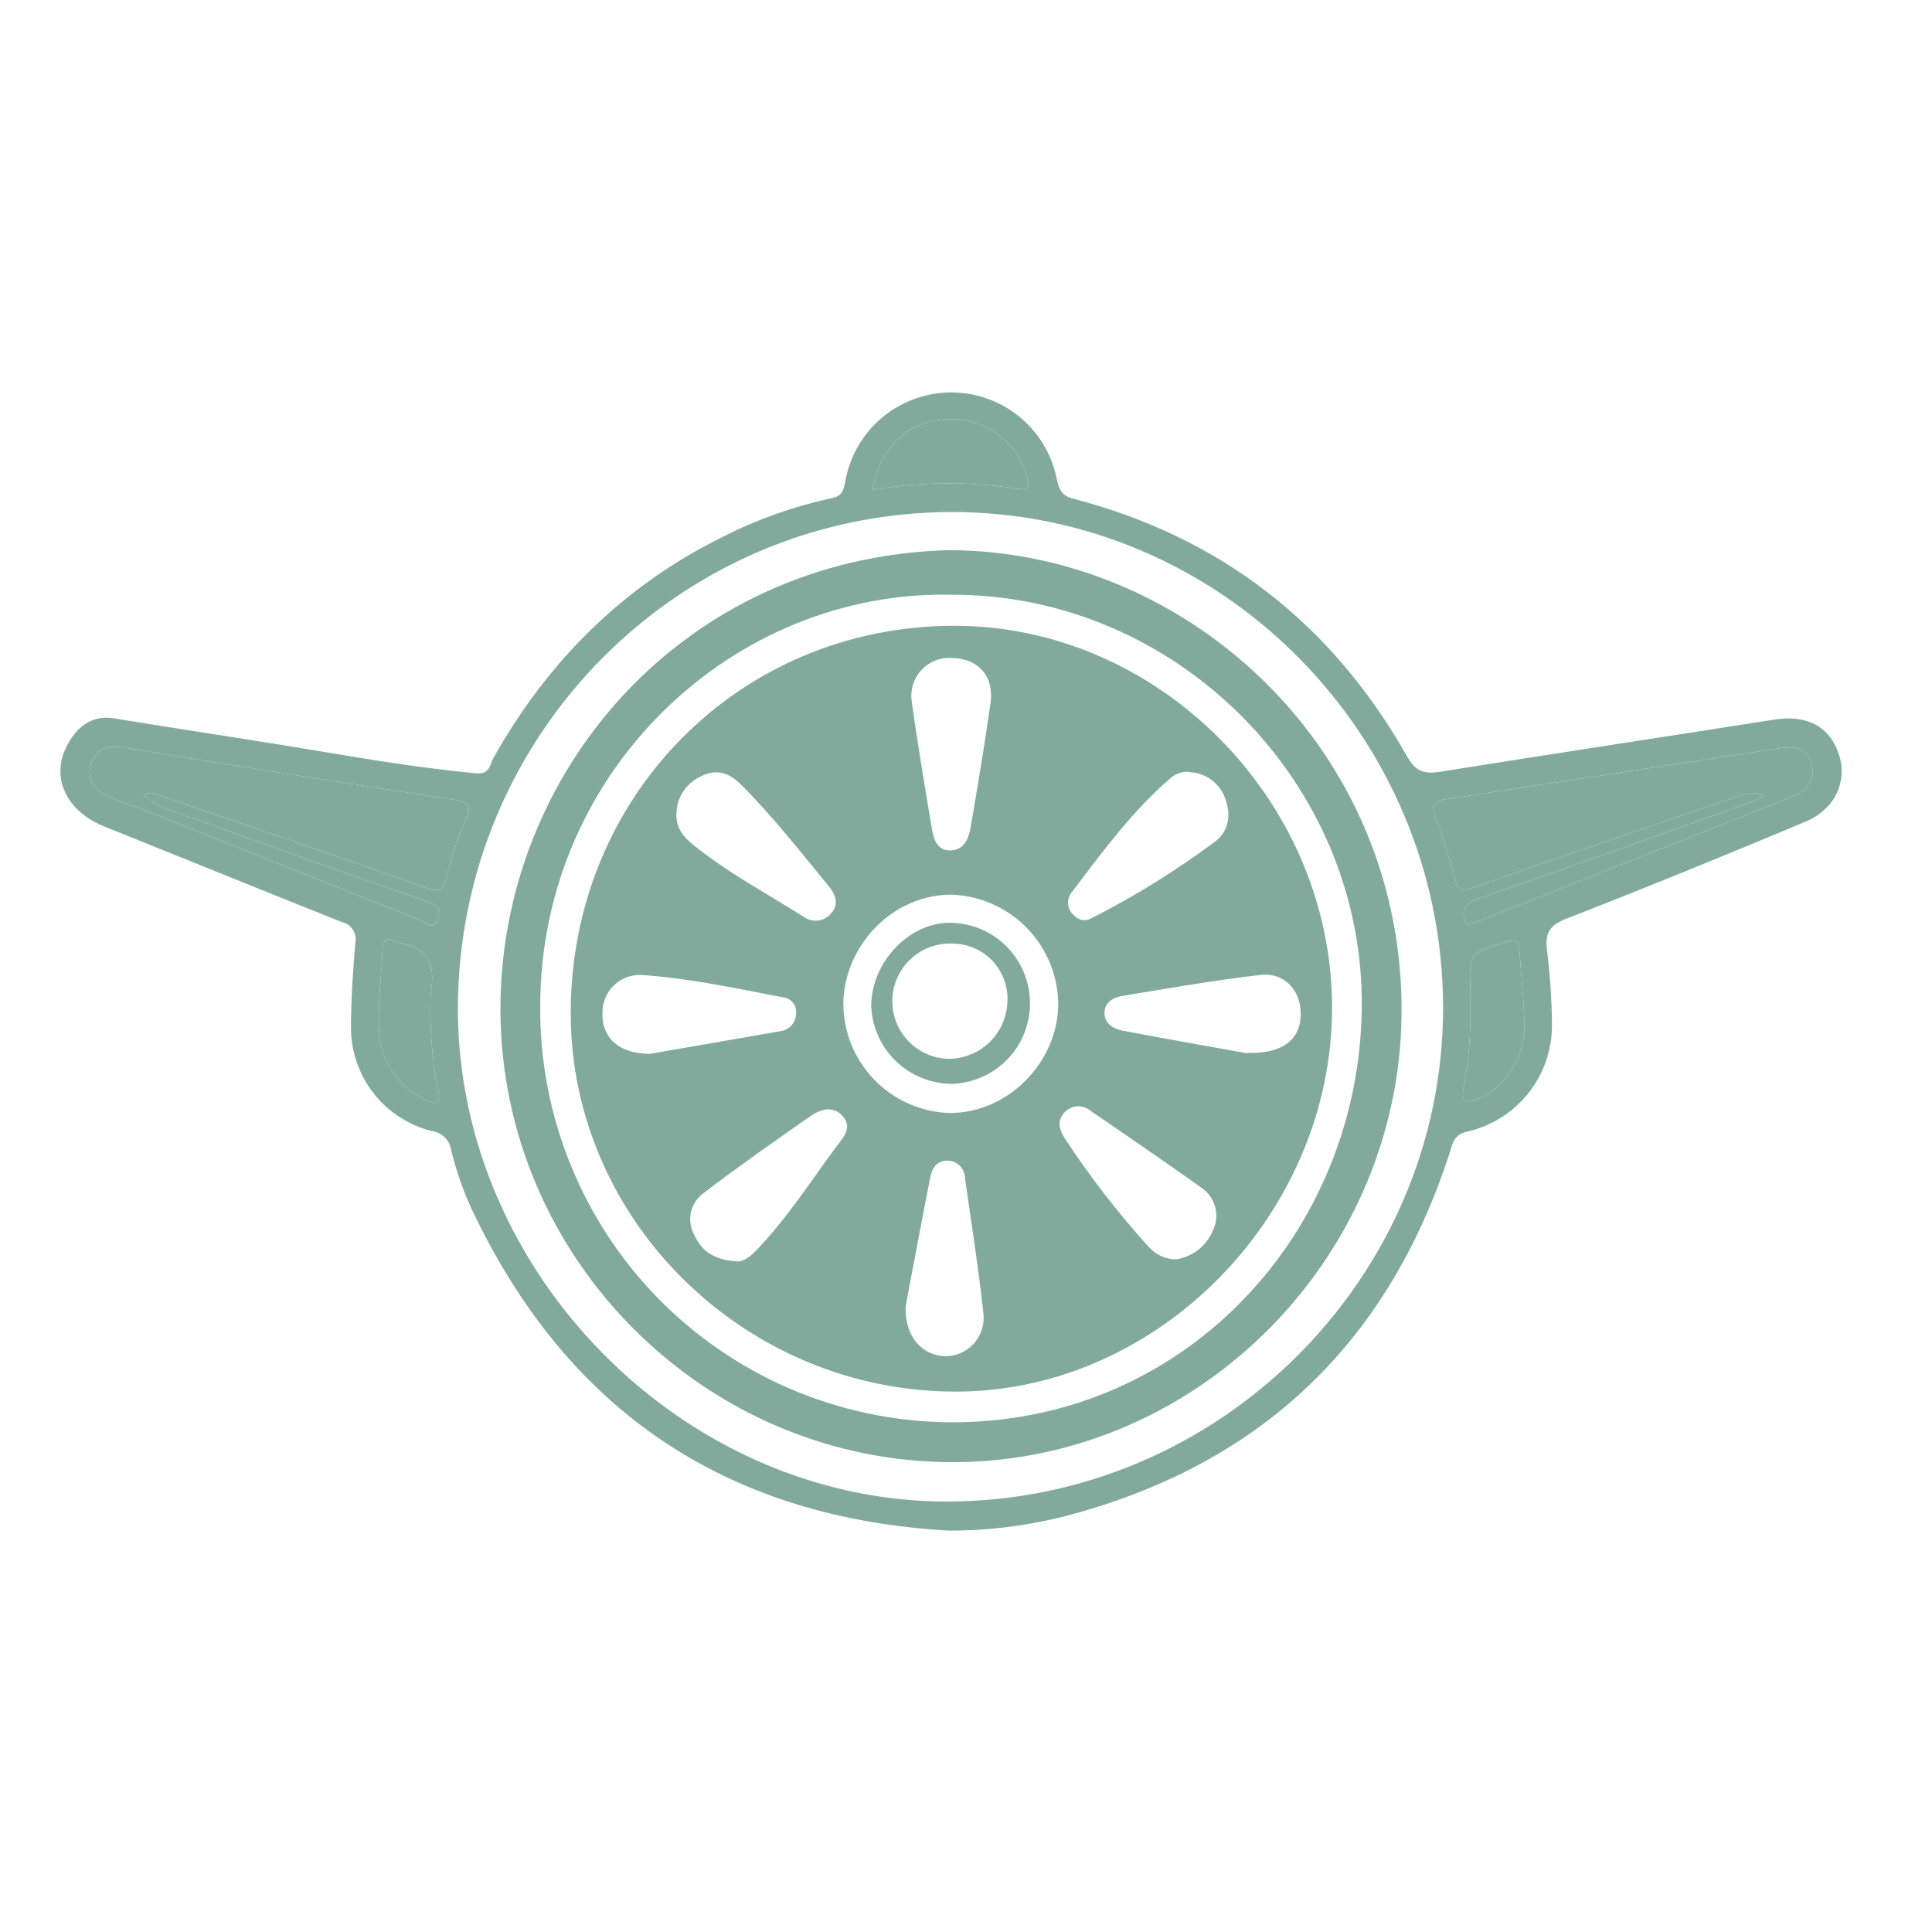 <svg width="32" height="32" viewBox="0 0 32 32" fill="none" xmlns="http://www.w3.org/2000/svg">
<path d="M15.722 25.352C12.163 25.152 9.538 23.491 7.932 20.271C7.73 19.884 7.575 19.474 7.473 19.05C7.461 18.968 7.423 18.893 7.364 18.835C7.305 18.778 7.228 18.742 7.147 18.733C6.768 18.637 6.431 18.418 6.19 18.111C5.949 17.804 5.816 17.425 5.813 17.034C5.813 16.562 5.846 16.088 5.885 15.617C5.901 15.543 5.887 15.464 5.846 15.4C5.805 15.335 5.739 15.29 5.665 15.273C4.349 14.75 3.038 14.215 1.723 13.687C1.118 13.443 0.845 12.906 1.089 12.392C1.247 12.057 1.504 11.835 1.892 11.899C3.04 12.088 4.188 12.256 5.336 12.449C6.178 12.591 7.028 12.726 7.882 12.809C8.112 12.831 8.112 12.668 8.172 12.556C9.075 10.948 10.328 9.698 11.991 8.882C12.554 8.597 13.151 8.386 13.767 8.253C13.928 8.221 13.969 8.149 13.997 7.992C14.065 7.58 14.275 7.205 14.592 6.932C14.908 6.66 15.311 6.507 15.728 6.5C16.146 6.494 16.553 6.634 16.878 6.897C17.202 7.16 17.424 7.529 17.505 7.938C17.541 8.107 17.585 8.209 17.773 8.259C20.224 8.897 22.065 10.334 23.308 12.533C23.451 12.783 23.595 12.824 23.852 12.783C25.696 12.488 27.542 12.209 29.388 11.919C29.928 11.834 30.306 12.033 30.457 12.493C30.607 12.952 30.387 13.411 29.894 13.614C28.588 14.161 27.277 14.698 25.957 15.211C25.675 15.32 25.586 15.441 25.623 15.737C25.674 16.146 25.702 16.558 25.705 16.971C25.709 17.38 25.572 17.779 25.319 18.101C25.066 18.422 24.71 18.648 24.311 18.741C24.082 18.789 24.066 18.924 24.014 19.086C22.98 22.285 20.832 24.3 17.573 25.13C16.967 25.278 16.346 25.353 15.722 25.352ZM23.902 16.677C23.892 12.163 20.219 8.469 15.751 8.481C11.24 8.494 7.589 12.173 7.584 16.709C7.584 21.095 11.335 24.876 15.69 24.87C20.201 24.866 23.911 21.161 23.902 16.677ZM24.296 15.318C24.342 15.308 24.388 15.295 24.433 15.28L29.693 13.193C29.938 13.095 30.072 12.914 30.005 12.651C29.929 12.359 29.695 12.359 29.448 12.397C27.616 12.68 25.782 12.96 23.949 13.238C23.765 13.265 23.695 13.317 23.768 13.515C23.897 13.854 24.007 14.199 24.098 14.549C24.153 14.767 24.221 14.764 24.416 14.697C25.853 14.189 27.296 13.7 28.739 13.204C28.876 13.157 29.016 13.089 29.225 13.176C29.161 13.214 29.095 13.248 29.027 13.278C27.523 13.814 26.021 14.355 24.511 14.876C24.265 14.965 24.17 15.063 24.296 15.318ZM2.375 13.166C2.53 13.091 2.636 13.166 2.744 13.208C4.187 13.704 5.63 14.196 7.066 14.707C7.271 14.779 7.336 14.752 7.391 14.552C7.465 14.234 7.567 13.922 7.695 13.622C7.822 13.358 7.785 13.285 7.494 13.241C5.673 12.965 3.853 12.677 2.036 12.379C1.782 12.339 1.596 12.395 1.512 12.642C1.42 12.914 1.575 13.088 1.799 13.195C1.996 13.288 2.209 13.342 2.411 13.425C3.93 14.031 5.445 14.642 6.966 15.241C7.043 15.271 7.179 15.441 7.252 15.217C7.312 15.037 7.23 14.987 7.06 14.926C5.836 14.504 4.616 14.07 3.4 13.624C3.057 13.496 2.684 13.429 2.375 13.166ZM14.454 8.115C15.238 7.977 16.039 7.97 16.825 8.092C17.083 8.138 17.047 8.013 16.999 7.85C16.908 7.566 16.724 7.322 16.475 7.158C16.226 6.994 15.929 6.92 15.633 6.948C15.031 6.982 14.56 7.436 14.454 8.11V8.115ZM24.353 16.674C24.362 17.134 24.323 17.593 24.238 18.046C24.204 18.254 24.276 18.275 24.453 18.211C24.882 18.064 25.25 17.552 25.247 17.015C25.247 16.592 25.194 16.171 25.167 15.752C25.158 15.604 25.129 15.543 24.948 15.599C24.938 15.602 24.929 15.605 24.92 15.608C24.331 15.793 24.329 15.793 24.356 16.423C24.356 16.498 24.353 16.583 24.353 16.668V16.674ZM7.133 16.48C7.166 16.206 7.268 15.712 6.59 15.614C6.578 15.614 6.569 15.602 6.558 15.597C6.395 15.503 6.344 15.582 6.336 15.738C6.315 16.162 6.263 16.585 6.275 17.008C6.274 17.252 6.341 17.491 6.468 17.7C6.596 17.908 6.778 18.076 6.996 18.187C7.071 18.227 7.16 18.288 7.233 18.238C7.305 18.189 7.259 18.084 7.245 18.009C7.152 17.503 7.114 16.988 7.132 16.474L7.133 16.48Z" fill="#81AA9D"/>
<path d="M2.375 13.166C2.53 13.091 2.636 13.166 2.744 13.208C4.187 13.704 5.63 14.196 7.066 14.707C7.271 14.779 7.336 14.752 7.391 14.552C7.465 14.234 7.567 13.922 7.695 13.622C7.822 13.358 7.785 13.285 7.494 13.241C5.673 12.965 3.853 12.677 2.036 12.379C1.782 12.339 1.596 12.395 1.512 12.642C1.42 12.914 1.575 13.088 1.799 13.195C1.996 13.288 2.209 13.342 2.411 13.425C3.93 14.031 5.445 14.642 6.966 15.241C7.043 15.271 7.179 15.441 7.252 15.217C7.312 15.037 7.23 14.987 7.06 14.926C5.836 14.504 4.616 14.07 3.4 13.624C3.057 13.496 2.684 13.429 2.375 13.166Z" fill="#81AA9D"/>
<path d="M24.296 15.318C24.342 15.308 24.388 15.295 24.433 15.28L29.693 13.193C29.938 13.095 30.072 12.914 30.005 12.651C29.929 12.359 29.695 12.359 29.448 12.397C27.616 12.68 25.782 12.96 23.949 13.238C23.765 13.265 23.695 13.317 23.768 13.515C23.897 13.854 24.007 14.199 24.098 14.549C24.153 14.767 24.221 14.764 24.416 14.697C25.853 14.189 27.296 13.7 28.739 13.204C28.876 13.157 29.016 13.089 29.225 13.176C29.161 13.214 29.095 13.248 29.027 13.278C27.523 13.814 26.021 14.355 24.511 14.876C24.265 14.965 24.17 15.063 24.296 15.318Z" fill="#81AA9D"/>
<path d="M24.353 16.674C24.362 17.134 24.323 17.593 24.238 18.046C24.204 18.254 24.276 18.275 24.453 18.211C24.882 18.064 25.25 17.552 25.247 17.015C25.247 16.592 25.194 16.171 25.167 15.752C25.158 15.604 25.129 15.543 24.948 15.599L24.92 15.608C24.331 15.793 24.329 15.793 24.356 16.423C24.356 16.498 24.353 16.583 24.353 16.668V16.674Z" fill="#81AA9D"/>
<path d="M14.454 8.115C15.238 7.977 16.039 7.97 16.825 8.092C17.083 8.138 17.047 8.013 16.999 7.85C16.908 7.566 16.724 7.322 16.475 7.158C16.226 6.994 15.929 6.92 15.633 6.948C15.031 6.982 14.56 7.436 14.454 8.11V8.115Z" fill="#81AA9D"/>
<path d="M7.133 16.48C7.166 16.206 7.268 15.712 6.59 15.614C6.578 15.614 6.569 15.602 6.558 15.597C6.395 15.503 6.344 15.582 6.336 15.738C6.315 16.162 6.263 16.585 6.275 17.008C6.274 17.252 6.341 17.491 6.468 17.7C6.596 17.908 6.778 18.076 6.996 18.187C7.071 18.227 7.16 18.288 7.233 18.238C7.305 18.189 7.259 18.084 7.245 18.009C7.152 17.503 7.114 16.988 7.132 16.474L7.133 16.48Z" fill="#81AA9D"/>
<path d="M15.697 9.113C19.56 9.105 23.145 12.26 23.214 16.605C23.28 20.758 19.885 24.201 15.814 24.218C11.702 24.236 8.301 20.858 8.289 16.732C8.278 12.796 11.306 9.24 15.697 9.113ZM15.764 9.851C12.151 9.77 8.949 12.764 8.948 16.669C8.941 17.579 9.116 18.481 9.463 19.322C9.809 20.163 10.319 20.927 10.964 21.569C11.61 22.21 12.376 22.716 13.219 23.058C14.063 23.399 14.966 23.569 15.875 23.557C19.672 23.506 22.504 20.399 22.555 16.713C22.608 12.955 19.477 9.84 15.764 9.851Z" fill="#81AA9D"/>
<path d="M15.782 10.365C19.174 10.351 22.048 13.235 22.063 16.664C22.078 20.093 19.202 23.041 15.849 23.049C12.353 23.06 9.458 20.225 9.453 16.791C9.446 13.205 12.23 10.379 15.782 10.365ZM13.969 16.631C13.972 17.096 14.153 17.543 14.476 17.878C14.798 18.214 15.237 18.413 15.702 18.434C16.666 18.455 17.513 17.623 17.528 16.641C17.526 16.17 17.343 15.718 17.016 15.378C16.689 15.039 16.244 14.839 15.773 14.819C14.811 14.807 13.982 15.634 13.967 16.631H13.969ZM19.48 20.859C19.615 20.838 19.742 20.783 19.85 20.698C19.957 20.614 20.04 20.502 20.092 20.376C20.15 20.253 20.161 20.113 20.124 19.982C20.087 19.851 20.003 19.739 19.889 19.665C19.287 19.237 18.677 18.818 18.067 18.402C18.006 18.349 17.928 18.321 17.847 18.324C17.767 18.328 17.691 18.362 17.635 18.421C17.498 18.562 17.547 18.717 17.635 18.854C18.054 19.492 18.522 20.097 19.035 20.662C19.091 20.723 19.159 20.772 19.234 20.806C19.31 20.84 19.391 20.858 19.474 20.859H19.48ZM15.756 10.897C15.661 10.892 15.567 10.909 15.479 10.945C15.392 10.982 15.314 11.038 15.252 11.109C15.189 11.18 15.143 11.264 15.117 11.356C15.092 11.447 15.087 11.543 15.104 11.636C15.199 12.332 15.318 13.023 15.433 13.716C15.464 13.899 15.518 14.097 15.756 14.085C15.975 14.072 16.046 13.884 16.078 13.699C16.193 13.019 16.308 12.34 16.405 11.657C16.471 11.2 16.208 10.904 15.756 10.897ZM20.659 17.44C21.264 17.457 21.549 17.2 21.544 16.786C21.544 16.396 21.266 16.097 20.865 16.149C20.109 16.237 19.357 16.369 18.604 16.493C18.443 16.518 18.286 16.599 18.294 16.792C18.301 16.959 18.445 17.042 18.591 17.07C19.329 17.211 20.069 17.338 20.659 17.447V17.44ZM11.204 13.475C11.19 13.705 11.319 13.863 11.486 13.996C12.053 14.456 12.694 14.794 13.305 15.181C13.373 15.233 13.459 15.257 13.544 15.248C13.63 15.238 13.708 15.196 13.764 15.13C13.907 14.972 13.835 14.81 13.721 14.671C13.252 14.104 12.803 13.523 12.278 13C12.095 12.815 11.883 12.722 11.624 12.853C11.501 12.905 11.396 12.991 11.322 13.102C11.247 13.212 11.206 13.342 11.204 13.475ZM19.708 12.786C19.654 12.78 19.598 12.785 19.545 12.8C19.492 12.816 19.443 12.842 19.401 12.877C18.751 13.433 18.253 14.119 17.739 14.795C17.7 14.851 17.683 14.919 17.692 14.987C17.701 15.054 17.735 15.116 17.788 15.159C17.823 15.201 17.873 15.229 17.927 15.238C17.981 15.246 18.037 15.235 18.084 15.206C18.797 14.844 19.478 14.421 20.12 13.944C20.359 13.767 20.395 13.477 20.288 13.213C20.244 13.094 20.165 12.99 20.062 12.914C19.959 12.839 19.836 12.796 19.708 12.79V12.786ZM12.185 20.891C12.348 20.913 12.489 20.753 12.627 20.602C13.087 20.101 13.453 19.531 13.855 18.988C13.969 18.839 14.13 18.669 13.949 18.477C13.785 18.305 13.578 18.379 13.417 18.491C12.822 18.905 12.23 19.322 11.654 19.76C11.548 19.837 11.474 19.948 11.445 20.075C11.416 20.202 11.435 20.335 11.497 20.449C11.614 20.711 11.813 20.864 12.185 20.891ZM15 21.639C14.984 22.138 15.269 22.449 15.655 22.464C15.743 22.465 15.83 22.447 15.911 22.411C15.992 22.376 16.065 22.325 16.125 22.26C16.184 22.195 16.23 22.118 16.259 22.035C16.287 21.951 16.298 21.863 16.291 21.775C16.209 21.017 16.09 20.263 15.982 19.508C15.98 19.434 15.95 19.363 15.898 19.31C15.846 19.257 15.776 19.227 15.702 19.224C15.521 19.216 15.439 19.345 15.409 19.495C15.262 20.239 15.123 20.989 15 21.636V21.639ZM10.753 17.457C11.401 17.343 12.162 17.215 12.924 17.079C12.997 17.071 13.065 17.035 13.113 16.98C13.162 16.924 13.188 16.852 13.185 16.778C13.191 16.716 13.172 16.655 13.133 16.607C13.095 16.559 13.039 16.527 12.977 16.52C12.193 16.372 11.413 16.201 10.617 16.148C10.532 16.145 10.447 16.16 10.368 16.192C10.289 16.223 10.217 16.271 10.157 16.332C10.097 16.392 10.05 16.465 10.02 16.544C9.989 16.624 9.975 16.709 9.979 16.794C9.975 17.186 10.241 17.447 10.749 17.455L10.753 17.457Z" fill="#81AA9D"/>
<path d="M15.742 17.951C15.4 17.944 15.074 17.807 14.83 17.567C14.586 17.328 14.443 17.004 14.43 16.662C14.43 15.954 15.037 15.296 15.711 15.284C16.065 15.28 16.406 15.417 16.659 15.664C16.912 15.912 17.056 16.249 17.06 16.603C17.064 16.957 16.928 17.298 16.681 17.551C16.433 17.804 16.096 17.948 15.742 17.953V17.951ZM16.687 16.562C16.69 16.441 16.668 16.321 16.624 16.209C16.58 16.096 16.514 15.993 16.43 15.906C16.346 15.82 16.246 15.75 16.135 15.703C16.023 15.655 15.904 15.63 15.783 15.629C15.53 15.616 15.282 15.704 15.095 15.874C14.906 16.044 14.794 16.282 14.781 16.535C14.768 16.788 14.856 17.035 15.026 17.223C15.196 17.411 15.434 17.524 15.687 17.537C15.817 17.54 15.946 17.517 16.067 17.469C16.188 17.422 16.299 17.351 16.392 17.26C16.485 17.169 16.559 17.061 16.61 16.941C16.66 16.821 16.686 16.692 16.687 16.562Z" fill="#81AA9D"/>
</svg>
